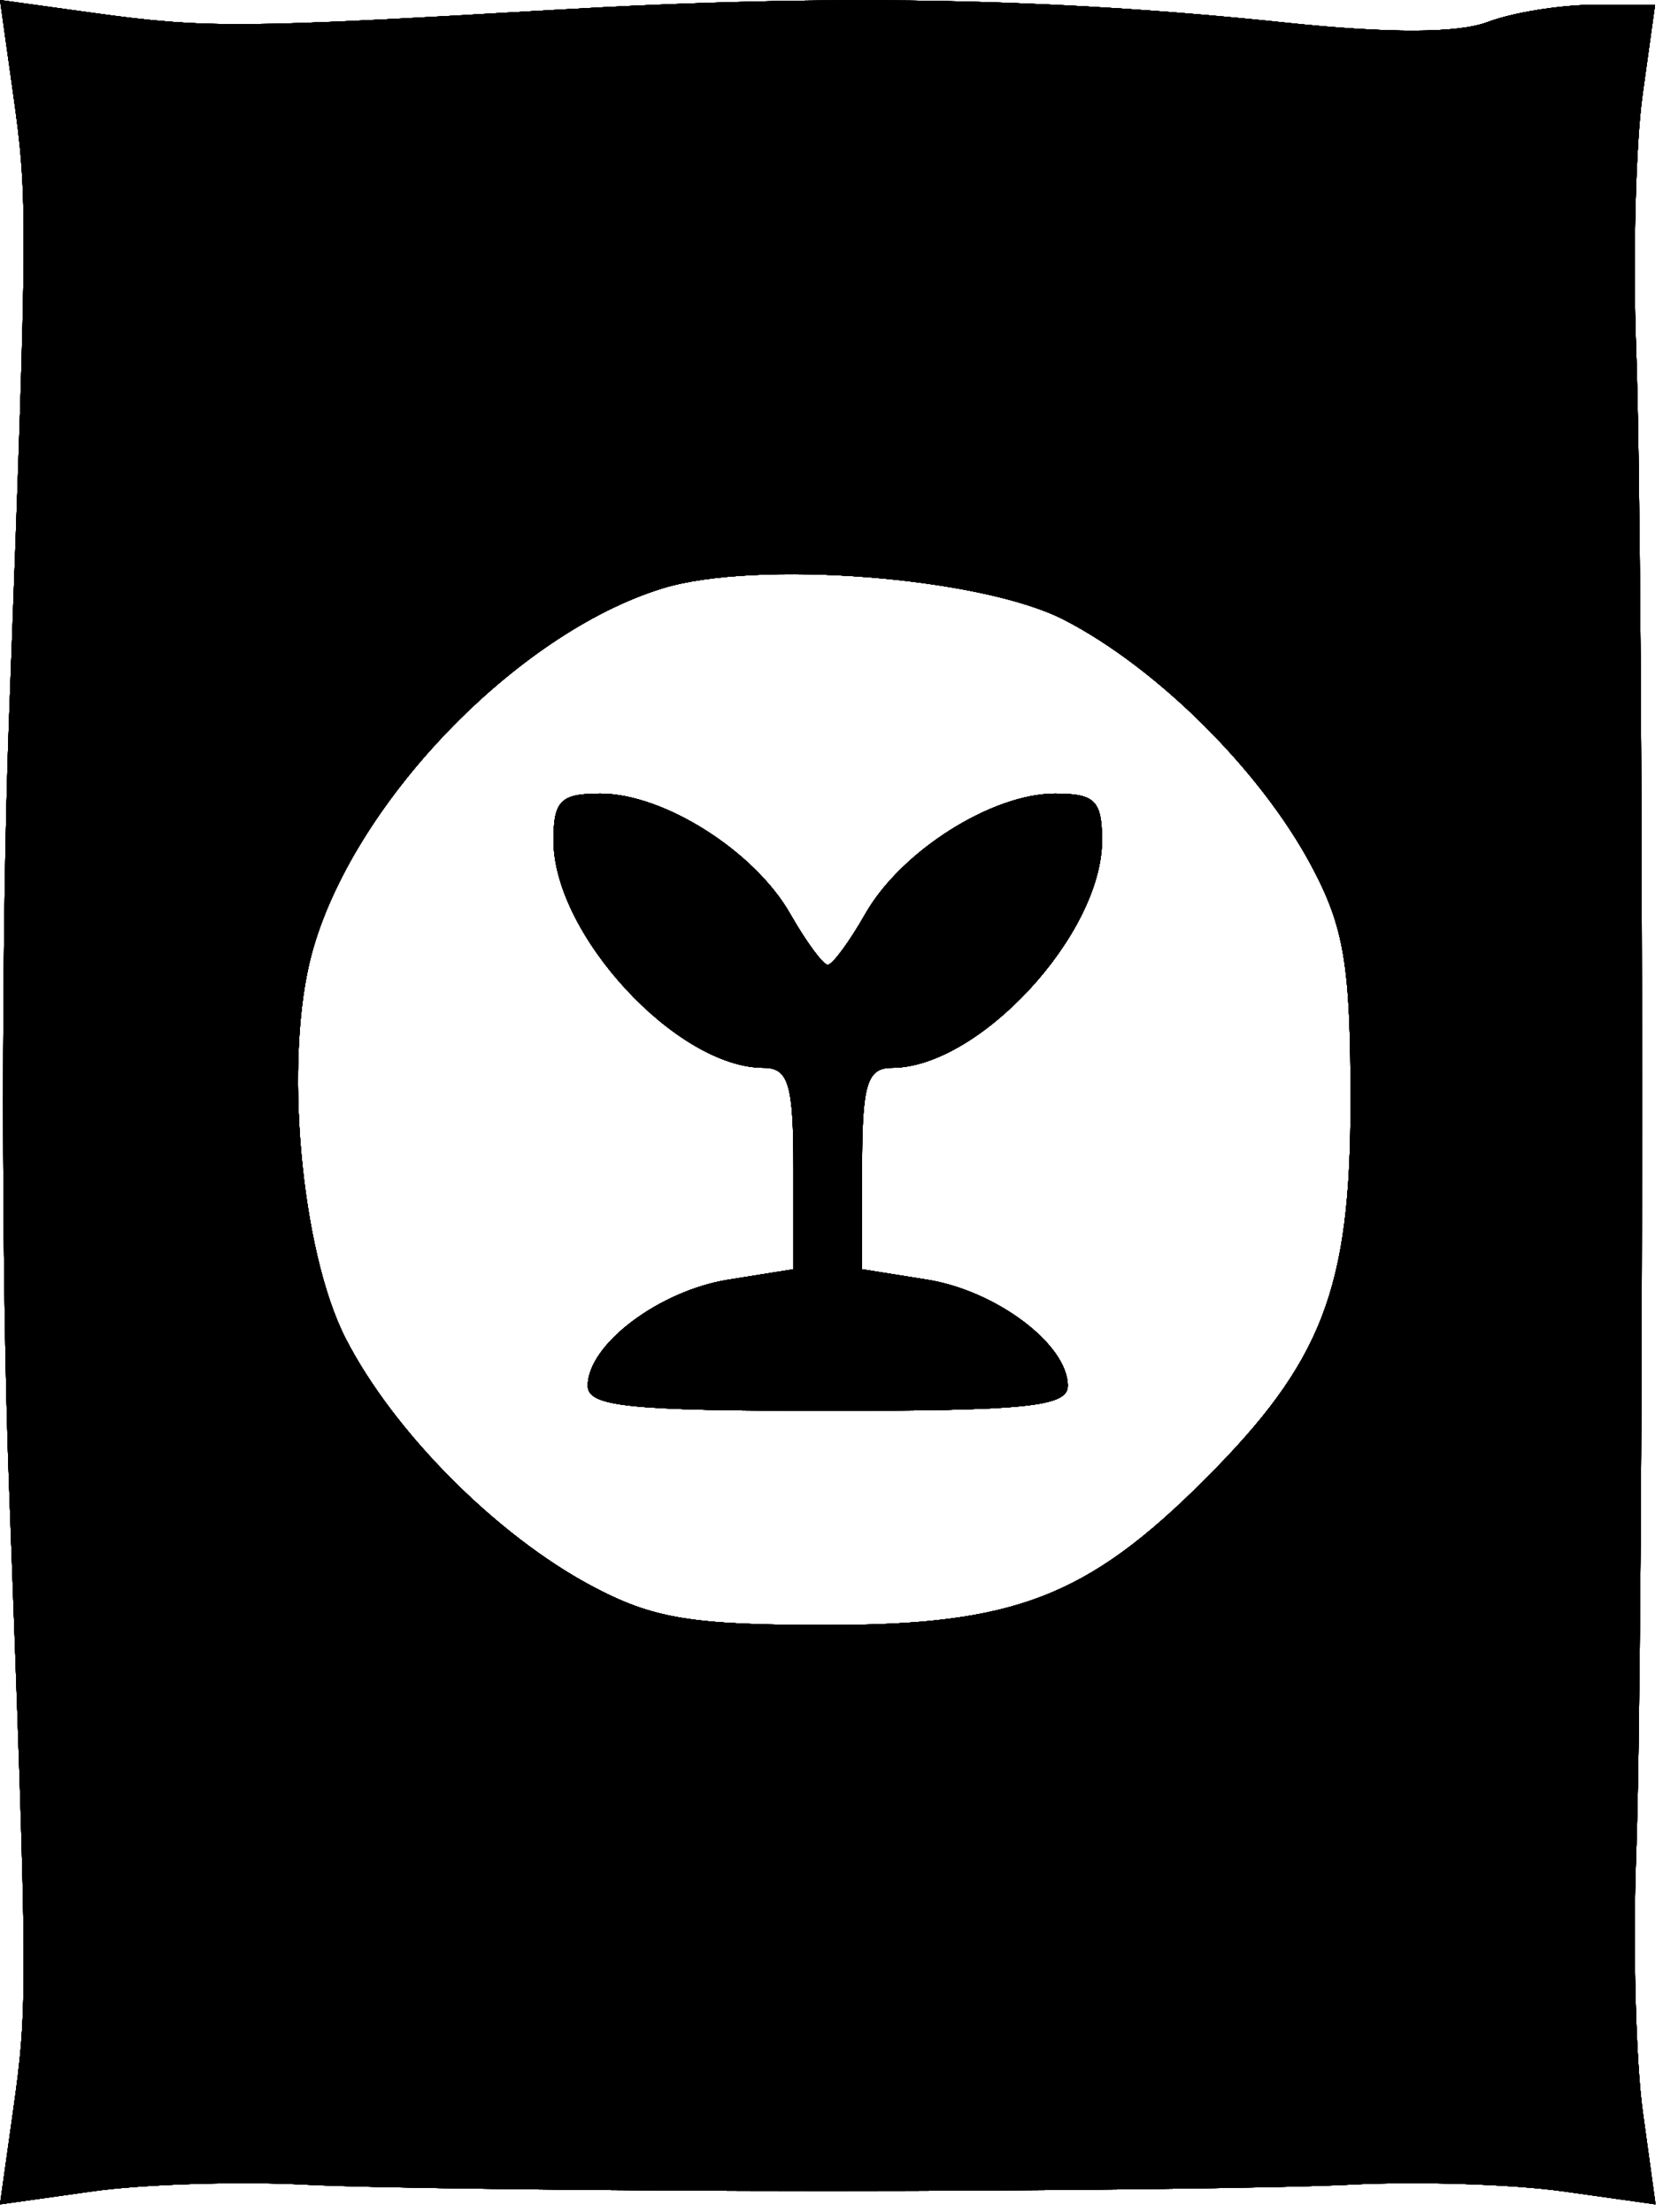 <svg width="97" height="129" viewBox="0 0 97 129" fill="none" xmlns="http://www.w3.org/2000/svg">
<path fill-rule="evenodd" clip-rule="evenodd" d="M32.282 0.581C14.017 1.648 11.988 1.66 5.391 0.747L0 0L0.757 5.391C1.629 11.613 1.624 12.386 0.524 42.032C0.07 54.27 0.07 74.295 0.524 86.532C1.624 116.178 1.629 116.951 0.757 123.173L0 128.564L5.391 127.805C8.356 127.387 13.932 127.211 17.782 127.414C21.632 127.616 35.357 127.782 48.282 127.782C61.207 127.782 74.932 127.616 78.782 127.414C82.632 127.211 88.208 127.387 91.173 127.805L96.564 128.564L95.822 123.173C95.414 120.208 95.238 113.507 95.431 108.282C95.886 95.971 95.886 32.593 95.431 20.282C95.238 15.057 95.408 8.42 95.808 5.532L96.536 0.282H92.974C91.015 0.282 88.227 0.733 86.779 1.283C85.039 1.945 81.027 1.956 74.963 1.318C61.142 -0.137 48.363 -0.358 32.282 0.581ZM62.073 36.151C67.502 38.952 73.534 44.953 76.488 50.491C78.411 54.097 78.776 56.299 78.776 64.282C78.776 75.165 77.127 79.437 70.282 86.282C63.437 93.127 59.165 94.776 48.282 94.776C40.299 94.776 38.097 94.411 34.491 92.488C28.942 89.529 22.943 83.492 20.165 78.073C17.529 72.929 16.54 61.708 18.186 55.619C20.544 46.902 30.103 36.946 38.64 34.315C44.119 32.627 57.235 33.654 62.073 36.151ZM32.286 49.032C32.293 54.499 39.475 62.267 44.532 62.278C46 62.281 46.282 63.23 46.282 68.154V74.026L42.494 74.632C38.449 75.279 34.282 78.419 34.282 80.821C34.282 82.033 36.67 82.282 48.282 82.282C59.894 82.282 62.282 82.033 62.282 80.821C62.282 78.419 58.115 75.279 54.07 74.632L50.282 74.026V68.154C50.282 63.23 50.564 62.281 52.032 62.278C57.089 62.267 64.271 54.499 64.278 49.032C64.281 46.697 63.867 46.283 61.532 46.286C57.843 46.291 52.551 49.646 50.474 53.297C49.543 54.932 48.557 56.269 48.282 56.269C48.007 56.269 47.021 54.932 46.09 53.297C44.013 49.646 38.721 46.291 35.032 46.286C32.697 46.283 32.283 46.697 32.286 49.032Z" fill="black"/>
<path fill-rule="evenodd" clip-rule="evenodd" d="M32.282 0.581C14.017 1.648 11.988 1.66 5.391 0.747L0 0L0.757 5.391C1.629 11.613 1.624 12.386 0.524 42.032C0.07 54.27 0.07 74.295 0.524 86.532C1.624 116.178 1.629 116.951 0.757 123.173L0 128.564L5.391 127.805C8.356 127.387 13.932 127.211 17.782 127.414C21.632 127.616 35.357 127.782 48.282 127.782C61.207 127.782 74.932 127.616 78.782 127.414C82.632 127.211 88.208 127.387 91.173 127.805L96.564 128.564L95.822 123.173C95.414 120.208 95.238 113.507 95.431 108.282C95.886 95.971 95.886 32.593 95.431 20.282C95.238 15.057 95.408 8.42 95.808 5.532L96.536 0.282H92.974C91.015 0.282 88.227 0.733 86.779 1.283C85.039 1.945 81.027 1.956 74.963 1.318C61.142 -0.137 48.363 -0.358 32.282 0.581ZM62.073 36.151C67.502 38.952 73.534 44.953 76.488 50.491C78.411 54.097 78.776 56.299 78.776 64.282C78.776 75.165 77.127 79.437 70.282 86.282C63.437 93.127 59.165 94.776 48.282 94.776C40.299 94.776 38.097 94.411 34.491 92.488C28.942 89.529 22.943 83.492 20.165 78.073C17.529 72.929 16.54 61.708 18.186 55.619C20.544 46.902 30.103 36.946 38.64 34.315C44.119 32.627 57.235 33.654 62.073 36.151ZM32.286 49.032C32.293 54.499 39.475 62.267 44.532 62.278C46 62.281 46.282 63.23 46.282 68.154V74.026L42.494 74.632C38.449 75.279 34.282 78.419 34.282 80.821C34.282 82.033 36.67 82.282 48.282 82.282C59.894 82.282 62.282 82.033 62.282 80.821C62.282 78.419 58.115 75.279 54.07 74.632L50.282 74.026V68.154C50.282 63.23 50.564 62.281 52.032 62.278C57.089 62.267 64.271 54.499 64.278 49.032C64.281 46.697 63.867 46.283 61.532 46.286C57.843 46.291 52.551 49.646 50.474 53.297C49.543 54.932 48.557 56.269 48.282 56.269C48.007 56.269 47.021 54.932 46.09 53.297C44.013 49.646 38.721 46.291 35.032 46.286C32.697 46.283 32.283 46.697 32.286 49.032Z" fill="black"/>
<path fill-rule="evenodd" clip-rule="evenodd" d="M32.282 0.581C14.017 1.648 11.988 1.66 5.391 0.747L0 0L0.757 5.391C1.629 11.613 1.624 12.386 0.524 42.032C0.07 54.27 0.07 74.295 0.524 86.532C1.624 116.178 1.629 116.951 0.757 123.173L0 128.564L5.391 127.805C8.356 127.387 13.932 127.211 17.782 127.414C21.632 127.616 35.357 127.782 48.282 127.782C61.207 127.782 74.932 127.616 78.782 127.414C82.632 127.211 88.208 127.387 91.173 127.805L96.564 128.564L95.822 123.173C95.414 120.208 95.238 113.507 95.431 108.282C95.886 95.971 95.886 32.593 95.431 20.282C95.238 15.057 95.408 8.42 95.808 5.532L96.536 0.282H92.974C91.015 0.282 88.227 0.733 86.779 1.283C85.039 1.945 81.027 1.956 74.963 1.318C61.142 -0.137 48.363 -0.358 32.282 0.581ZM62.073 36.151C67.502 38.952 73.534 44.953 76.488 50.491C78.411 54.097 78.776 56.299 78.776 64.282C78.776 75.165 77.127 79.437 70.282 86.282C63.437 93.127 59.165 94.776 48.282 94.776C40.299 94.776 38.097 94.411 34.491 92.488C28.942 89.529 22.943 83.492 20.165 78.073C17.529 72.929 16.54 61.708 18.186 55.619C20.544 46.902 30.103 36.946 38.64 34.315C44.119 32.627 57.235 33.654 62.073 36.151ZM32.286 49.032C32.293 54.499 39.475 62.267 44.532 62.278C46 62.281 46.282 63.23 46.282 68.154V74.026L42.494 74.632C38.449 75.279 34.282 78.419 34.282 80.821C34.282 82.033 36.67 82.282 48.282 82.282C59.894 82.282 62.282 82.033 62.282 80.821C62.282 78.419 58.115 75.279 54.07 74.632L50.282 74.026V68.154C50.282 63.23 50.564 62.281 52.032 62.278C57.089 62.267 64.271 54.499 64.278 49.032C64.281 46.697 63.867 46.283 61.532 46.286C57.843 46.291 52.551 49.646 50.474 53.297C49.543 54.932 48.557 56.269 48.282 56.269C48.007 56.269 47.021 54.932 46.09 53.297C44.013 49.646 38.721 46.291 35.032 46.286C32.697 46.283 32.283 46.697 32.286 49.032Z" fill="black"/>
<path fill-rule="evenodd" clip-rule="evenodd" d="M32.282 0.581C14.017 1.648 11.988 1.66 5.391 0.747L0 0L0.757 5.391C1.629 11.613 1.624 12.386 0.524 42.032C0.07 54.27 0.07 74.295 0.524 86.532C1.624 116.178 1.629 116.951 0.757 123.173L0 128.564L5.391 127.805C8.356 127.387 13.932 127.211 17.782 127.414C21.632 127.616 35.357 127.782 48.282 127.782C61.207 127.782 74.932 127.616 78.782 127.414C82.632 127.211 88.208 127.387 91.173 127.805L96.564 128.564L95.822 123.173C95.414 120.208 95.238 113.507 95.431 108.282C95.886 95.971 95.886 32.593 95.431 20.282C95.238 15.057 95.408 8.42 95.808 5.532L96.536 0.282H92.974C91.015 0.282 88.227 0.733 86.779 1.283C85.039 1.945 81.027 1.956 74.963 1.318C61.142 -0.137 48.363 -0.358 32.282 0.581ZM62.073 36.151C67.502 38.952 73.534 44.953 76.488 50.491C78.411 54.097 78.776 56.299 78.776 64.282C78.776 75.165 77.127 79.437 70.282 86.282C63.437 93.127 59.165 94.776 48.282 94.776C40.299 94.776 38.097 94.411 34.491 92.488C28.942 89.529 22.943 83.492 20.165 78.073C17.529 72.929 16.54 61.708 18.186 55.619C20.544 46.902 30.103 36.946 38.64 34.315C44.119 32.627 57.235 33.654 62.073 36.151ZM32.286 49.032C32.293 54.499 39.475 62.267 44.532 62.278C46 62.281 46.282 63.23 46.282 68.154V74.026L42.494 74.632C38.449 75.279 34.282 78.419 34.282 80.821C34.282 82.033 36.67 82.282 48.282 82.282C59.894 82.282 62.282 82.033 62.282 80.821C62.282 78.419 58.115 75.279 54.07 74.632L50.282 74.026V68.154C50.282 63.23 50.564 62.281 52.032 62.278C57.089 62.267 64.271 54.499 64.278 49.032C64.281 46.697 63.867 46.283 61.532 46.286C57.843 46.291 52.551 49.646 50.474 53.297C49.543 54.932 48.557 56.269 48.282 56.269C48.007 56.269 47.021 54.932 46.09 53.297C44.013 49.646 38.721 46.291 35.032 46.286C32.697 46.283 32.283 46.697 32.286 49.032Z" fill="black"/>
<path fill-rule="evenodd" clip-rule="evenodd" d="M32.282 0.581C14.017 1.648 11.988 1.66 5.391 0.747L0 0L0.757 5.391C1.629 11.613 1.624 12.386 0.524 42.032C0.07 54.27 0.07 74.295 0.524 86.532C1.624 116.178 1.629 116.951 0.757 123.173L0 128.564L5.391 127.805C8.356 127.387 13.932 127.211 17.782 127.414C21.632 127.616 35.357 127.782 48.282 127.782C61.207 127.782 74.932 127.616 78.782 127.414C82.632 127.211 88.208 127.387 91.173 127.805L96.564 128.564L95.822 123.173C95.414 120.208 95.238 113.507 95.431 108.282C95.886 95.971 95.886 32.593 95.431 20.282C95.238 15.057 95.408 8.42 95.808 5.532L96.536 0.282H92.974C91.015 0.282 88.227 0.733 86.779 1.283C85.039 1.945 81.027 1.956 74.963 1.318C61.142 -0.137 48.363 -0.358 32.282 0.581ZM62.073 36.151C67.502 38.952 73.534 44.953 76.488 50.491C78.411 54.097 78.776 56.299 78.776 64.282C78.776 75.165 77.127 79.437 70.282 86.282C63.437 93.127 59.165 94.776 48.282 94.776C40.299 94.776 38.097 94.411 34.491 92.488C28.942 89.529 22.943 83.492 20.165 78.073C17.529 72.929 16.54 61.708 18.186 55.619C20.544 46.902 30.103 36.946 38.64 34.315C44.119 32.627 57.235 33.654 62.073 36.151ZM32.286 49.032C32.293 54.499 39.475 62.267 44.532 62.278C46 62.281 46.282 63.23 46.282 68.154V74.026L42.494 74.632C38.449 75.279 34.282 78.419 34.282 80.821C34.282 82.033 36.67 82.282 48.282 82.282C59.894 82.282 62.282 82.033 62.282 80.821C62.282 78.419 58.115 75.279 54.07 74.632L50.282 74.026V68.154C50.282 63.23 50.564 62.281 52.032 62.278C57.089 62.267 64.271 54.499 64.278 49.032C64.281 46.697 63.867 46.283 61.532 46.286C57.843 46.291 52.551 49.646 50.474 53.297C49.543 54.932 48.557 56.269 48.282 56.269C48.007 56.269 47.021 54.932 46.09 53.297C44.013 49.646 38.721 46.291 35.032 46.286C32.697 46.283 32.283 46.697 32.286 49.032Z" fill="black"/>
<path fill-rule="evenodd" clip-rule="evenodd" d="M32.282 0.581C14.017 1.648 11.988 1.66 5.391 0.747L0 0L0.757 5.391C1.629 11.613 1.624 12.386 0.524 42.032C0.07 54.27 0.07 74.295 0.524 86.532C1.624 116.178 1.629 116.951 0.757 123.173L0 128.564L5.391 127.805C8.356 127.387 13.932 127.211 17.782 127.414C21.632 127.616 35.357 127.782 48.282 127.782C61.207 127.782 74.932 127.616 78.782 127.414C82.632 127.211 88.208 127.387 91.173 127.805L96.564 128.564L95.822 123.173C95.414 120.208 95.238 113.507 95.431 108.282C95.886 95.971 95.886 32.593 95.431 20.282C95.238 15.057 95.408 8.42 95.808 5.532L96.536 0.282H92.974C91.015 0.282 88.227 0.733 86.779 1.283C85.039 1.945 81.027 1.956 74.963 1.318C61.142 -0.137 48.363 -0.358 32.282 0.581ZM62.073 36.151C67.502 38.952 73.534 44.953 76.488 50.491C78.411 54.097 78.776 56.299 78.776 64.282C78.776 75.165 77.127 79.437 70.282 86.282C63.437 93.127 59.165 94.776 48.282 94.776C40.299 94.776 38.097 94.411 34.491 92.488C28.942 89.529 22.943 83.492 20.165 78.073C17.529 72.929 16.54 61.708 18.186 55.619C20.544 46.902 30.103 36.946 38.64 34.315C44.119 32.627 57.235 33.654 62.073 36.151ZM32.286 49.032C32.293 54.499 39.475 62.267 44.532 62.278C46 62.281 46.282 63.23 46.282 68.154V74.026L42.494 74.632C38.449 75.279 34.282 78.419 34.282 80.821C34.282 82.033 36.67 82.282 48.282 82.282C59.894 82.282 62.282 82.033 62.282 80.821C62.282 78.419 58.115 75.279 54.07 74.632L50.282 74.026V68.154C50.282 63.23 50.564 62.281 52.032 62.278C57.089 62.267 64.271 54.499 64.278 49.032C64.281 46.697 63.867 46.283 61.532 46.286C57.843 46.291 52.551 49.646 50.474 53.297C49.543 54.932 48.557 56.269 48.282 56.269C48.007 56.269 47.021 54.932 46.09 53.297C44.013 49.646 38.721 46.291 35.032 46.286C32.697 46.283 32.283 46.697 32.286 49.032Z" fill="black"/>
<path fill-rule="evenodd" clip-rule="evenodd" d="M32.282 0.581C14.017 1.648 11.988 1.66 5.391 0.747L0 0L0.757 5.391C1.629 11.613 1.624 12.386 0.524 42.032C0.07 54.27 0.07 74.295 0.524 86.532C1.624 116.178 1.629 116.951 0.757 123.173L0 128.564L5.391 127.805C8.356 127.387 13.932 127.211 17.782 127.414C21.632 127.616 35.357 127.782 48.282 127.782C61.207 127.782 74.932 127.616 78.782 127.414C82.632 127.211 88.208 127.387 91.173 127.805L96.564 128.564L95.822 123.173C95.414 120.208 95.238 113.507 95.431 108.282C95.886 95.971 95.886 32.593 95.431 20.282C95.238 15.057 95.408 8.42 95.808 5.532L96.536 0.282H92.974C91.015 0.282 88.227 0.733 86.779 1.283C85.039 1.945 81.027 1.956 74.963 1.318C61.142 -0.137 48.363 -0.358 32.282 0.581ZM62.073 36.151C67.502 38.952 73.534 44.953 76.488 50.491C78.411 54.097 78.776 56.299 78.776 64.282C78.776 75.165 77.127 79.437 70.282 86.282C63.437 93.127 59.165 94.776 48.282 94.776C40.299 94.776 38.097 94.411 34.491 92.488C28.942 89.529 22.943 83.492 20.165 78.073C17.529 72.929 16.54 61.708 18.186 55.619C20.544 46.902 30.103 36.946 38.64 34.315C44.119 32.627 57.235 33.654 62.073 36.151ZM32.286 49.032C32.293 54.499 39.475 62.267 44.532 62.278C46 62.281 46.282 63.23 46.282 68.154V74.026L42.494 74.632C38.449 75.279 34.282 78.419 34.282 80.821C34.282 82.033 36.67 82.282 48.282 82.282C59.894 82.282 62.282 82.033 62.282 80.821C62.282 78.419 58.115 75.279 54.07 74.632L50.282 74.026V68.154C50.282 63.23 50.564 62.281 52.032 62.278C57.089 62.267 64.271 54.499 64.278 49.032C64.281 46.697 63.867 46.283 61.532 46.286C57.843 46.291 52.551 49.646 50.474 53.297C49.543 54.932 48.557 56.269 48.282 56.269C48.007 56.269 47.021 54.932 46.09 53.297C44.013 49.646 38.721 46.291 35.032 46.286C32.697 46.283 32.283 46.697 32.286 49.032Z" fill="black"/>
<path fill-rule="evenodd" clip-rule="evenodd" d="M32.282 0.581C14.017 1.648 11.988 1.66 5.391 0.747L0 0L0.757 5.391C1.629 11.613 1.624 12.386 0.524 42.032C0.07 54.27 0.07 74.295 0.524 86.532C1.624 116.178 1.629 116.951 0.757 123.173L0 128.564L5.391 127.805C8.356 127.387 13.932 127.211 17.782 127.414C21.632 127.616 35.357 127.782 48.282 127.782C61.207 127.782 74.932 127.616 78.782 127.414C82.632 127.211 88.208 127.387 91.173 127.805L96.564 128.564L95.822 123.173C95.414 120.208 95.238 113.507 95.431 108.282C95.886 95.971 95.886 32.593 95.431 20.282C95.238 15.057 95.408 8.42 95.808 5.532L96.536 0.282H92.974C91.015 0.282 88.227 0.733 86.779 1.283C85.039 1.945 81.027 1.956 74.963 1.318C61.142 -0.137 48.363 -0.358 32.282 0.581ZM62.073 36.151C67.502 38.952 73.534 44.953 76.488 50.491C78.411 54.097 78.776 56.299 78.776 64.282C78.776 75.165 77.127 79.437 70.282 86.282C63.437 93.127 59.165 94.776 48.282 94.776C40.299 94.776 38.097 94.411 34.491 92.488C28.942 89.529 22.943 83.492 20.165 78.073C17.529 72.929 16.54 61.708 18.186 55.619C20.544 46.902 30.103 36.946 38.64 34.315C44.119 32.627 57.235 33.654 62.073 36.151ZM32.286 49.032C32.293 54.499 39.475 62.267 44.532 62.278C46 62.281 46.282 63.23 46.282 68.154V74.026L42.494 74.632C38.449 75.279 34.282 78.419 34.282 80.821C34.282 82.033 36.67 82.282 48.282 82.282C59.894 82.282 62.282 82.033 62.282 80.821C62.282 78.419 58.115 75.279 54.07 74.632L50.282 74.026V68.154C50.282 63.23 50.564 62.281 52.032 62.278C57.089 62.267 64.271 54.499 64.278 49.032C64.281 46.697 63.867 46.283 61.532 46.286C57.843 46.291 52.551 49.646 50.474 53.297C49.543 54.932 48.557 56.269 48.282 56.269C48.007 56.269 47.021 54.932 46.09 53.297C44.013 49.646 38.721 46.291 35.032 46.286C32.697 46.283 32.283 46.697 32.286 49.032Z" fill="black"/>
</svg>
